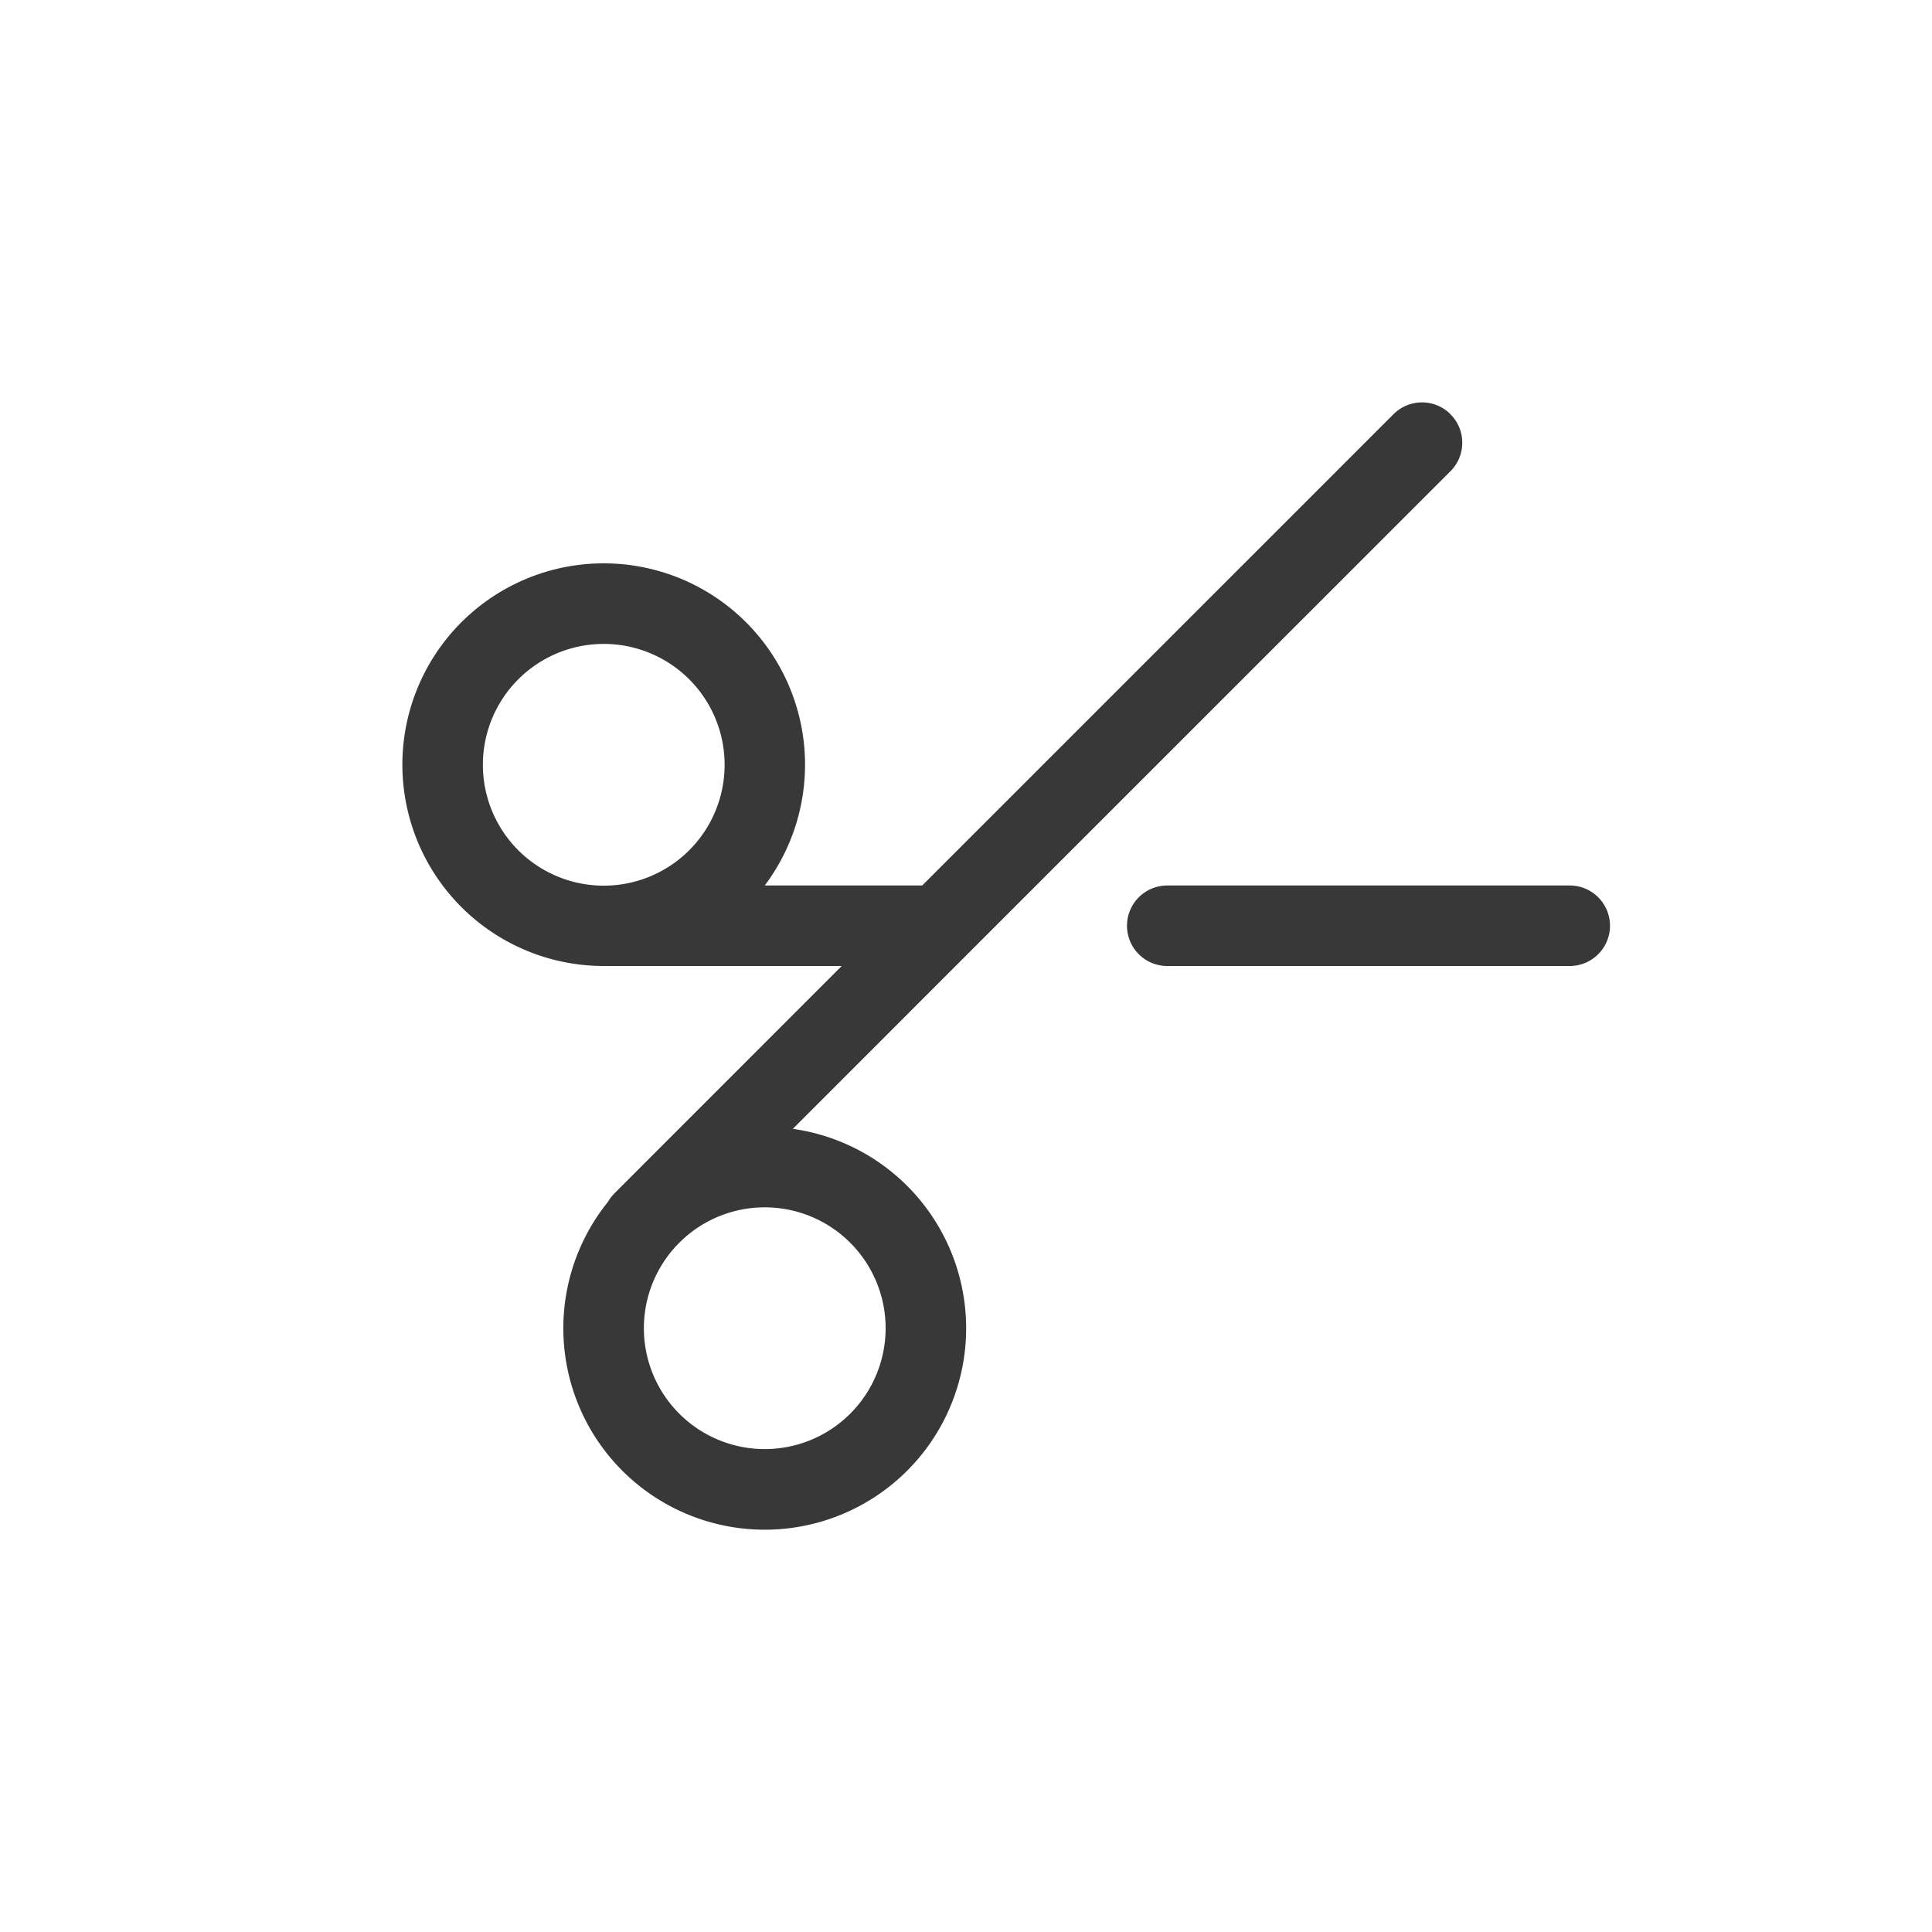 <svg xmlns="http://www.w3.org/2000/svg" width="24" height="24" fill="none" viewBox="0 0 24 24">
  <path fill="#383838" fill-rule="evenodd" d="M18.018 5.146a.5.5 0 0 1 0 .708l-6.002 6.001-2.167 2.168a2.502 2.502 0 1 1-2.296.906.5.5 0 0 1 .081-.106L10.456 12H7.5a2.501 2.501 0 1 1 2-1h1.956l5.855-5.855a.5.5 0 0 1 .707 0ZM7.5 11.002a1.501 1.501 0 1 0 0-3.003 1.501 1.501 0 0 0 0 3.003Zm6.5.498a.5.5 0 0 1 .5-.5h5a.5.5 0 0 1 0 1h-5a.5.5 0 0 1-.5-.5Zm-4.5 3.498a1.501 1.501 0 1 0 0 3.003 1.501 1.501 0 0 0 0-3.003Z" clip-rule="evenodd"/>
</svg>

